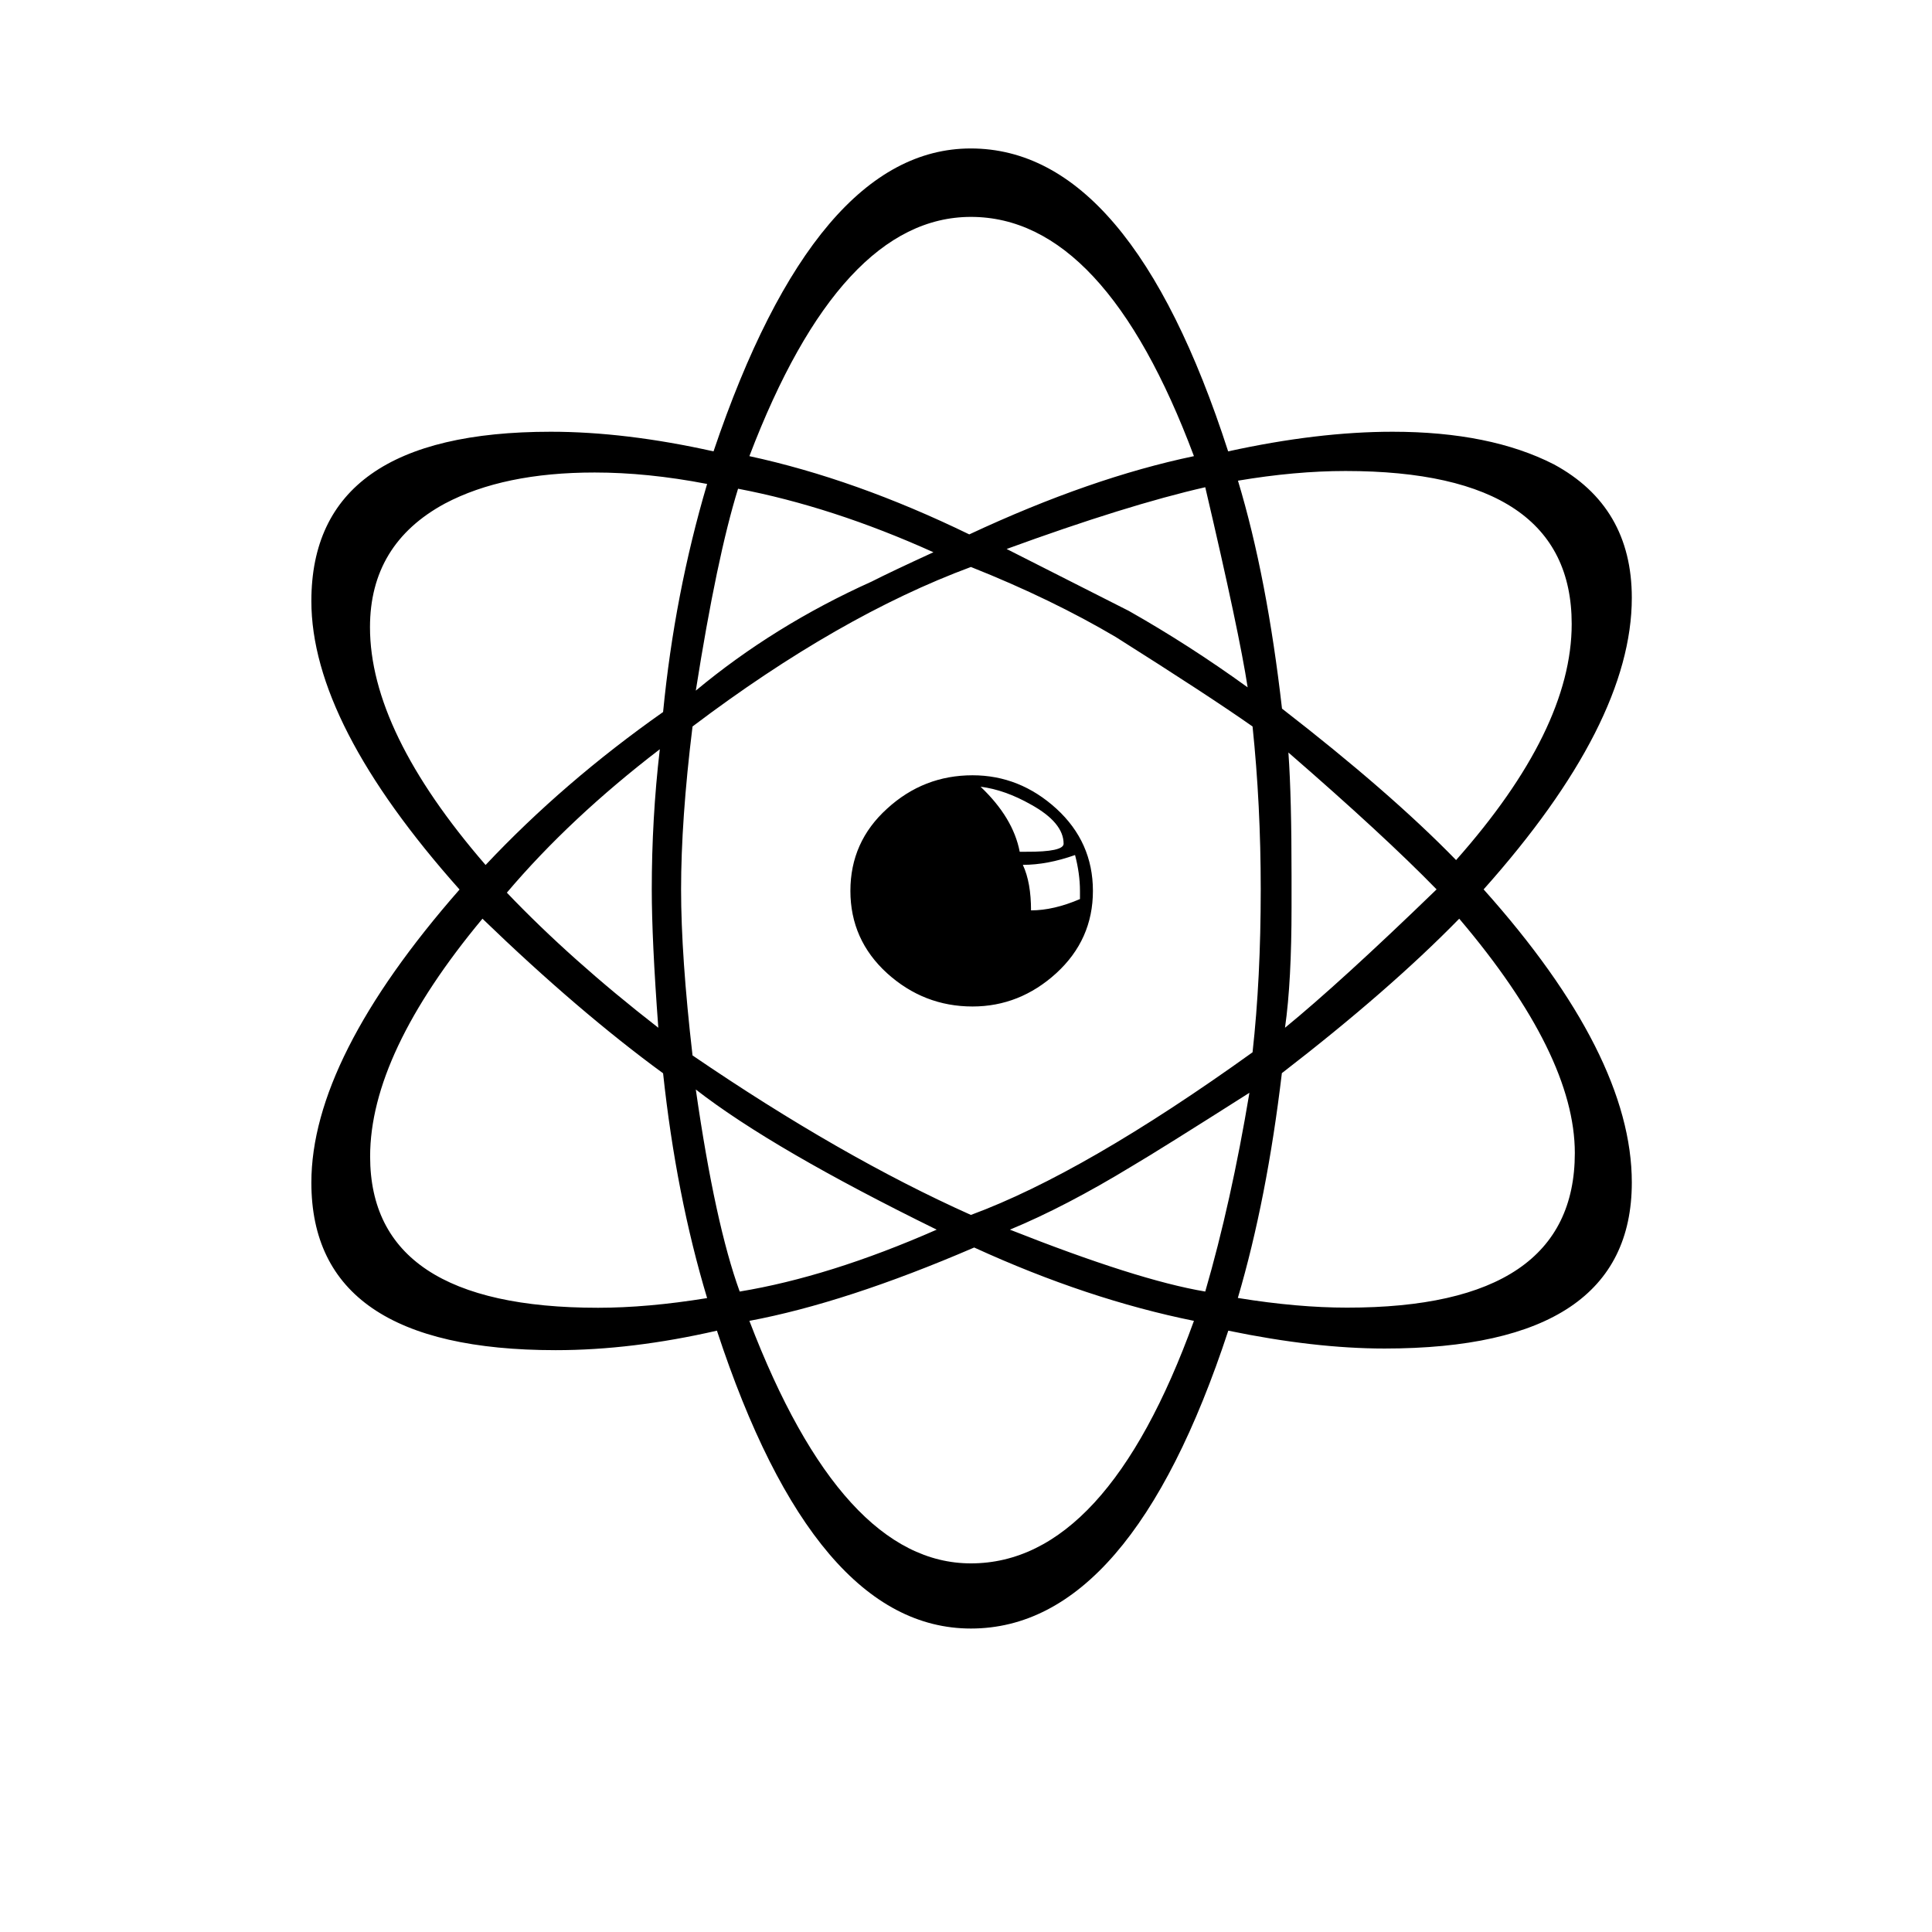 <?xml version="1.0" encoding="utf-8"?>
<!-- Generator: Adobe Illustrator 15.1.0, SVG Export Plug-In . SVG Version: 6.00 Build 0)  -->
<!DOCTYPE svg PUBLIC "-//W3C//DTD SVG 1.1//EN" "http://www.w3.org/Graphics/SVG/1.1/DTD/svg11.dtd">
<svg version="1.1" id="Layer_1" xmlns="http://www.w3.org/2000/svg" xmlns:xlink="http://www.w3.org/1999/xlink" x="0px" y="0px"
	 width="14.172px" height="14.172px" viewBox="0 0 14.172 14.172" enable-background="new 0 0 14.172 14.172" xml:space="preserve">
<g enable-background="new    ">
	<path d="M11.97,8.674c0,0.811-0.604,1.218-1.814,1.218c-0.343,0-0.725-0.044-1.146-0.131c-0.479,1.456-1.107,2.185-1.888,2.185
		c-0.765,0-1.385-0.729-1.863-2.185C4.844,9.856,4.451,9.904,4.076,9.904c-1.194,0-1.792-0.409-1.792-1.229
		c0-0.605,0.362-1.323,1.087-2.15C2.646,5.711,2.284,5.007,2.284,4.409c0-0.828,0.585-1.242,1.756-1.242
		c0.366,0,0.764,0.048,1.194,0.144c0.501-1.482,1.13-2.222,1.887-2.222c0.78,0,1.409,0.74,1.888,2.222
		c0.438-0.096,0.84-0.144,1.206-0.144c0.477,0,0.872,0.08,1.183,0.239c0.381,0.206,0.572,0.533,0.572,0.979
		c0,0.614-0.362,1.326-1.087,2.139C11.608,7.335,11.97,8.052,11.97,8.674z M5.187,3.55c-0.295-0.057-0.57-0.084-0.825-0.084
		c-0.446,0-0.812,0.076-1.099,0.228C2.897,3.892,2.714,4.194,2.714,4.601c0,0.509,0.282,1.09,0.848,1.744
		c0.382-0.406,0.816-0.78,1.302-1.122C4.92,4.648,5.027,4.091,5.187,3.55z M5.187,9.522C5.036,9.02,4.928,8.47,4.864,7.873
		C4.451,7.571,4.008,7.192,3.539,6.739c-0.549,0.66-0.824,1.242-0.824,1.744c0,0.739,0.557,1.11,1.672,1.11
		C4.625,9.593,4.892,9.57,5.187,9.522z M4.84,5.496C4.403,5.831,4.028,6.182,3.718,6.548c0.311,0.326,0.681,0.657,1.111,0.991
		c-0.032-0.43-0.048-0.769-0.048-1.015C4.781,6.182,4.8,5.838,4.84,5.496z M9.248,6.524c0-0.414-0.02-0.812-0.06-1.195
		c-0.215-0.151-0.55-0.37-1.003-0.656C7.875,4.49,7.52,4.317,7.122,4.159C6.477,4.398,5.796,4.788,5.08,5.329
		C5.023,5.791,4.996,6.189,4.996,6.524c0,0.326,0.028,0.732,0.084,1.218c0.724,0.494,1.405,0.885,2.042,1.17
		c0.558-0.206,1.246-0.604,2.066-1.193C9.228,7.359,9.248,6.962,9.248,6.524z M6.847,4.051C6.353,3.828,5.875,3.673,5.414,3.585
		C5.31,3.92,5.207,4.413,5.104,5.066c0.382-0.318,0.812-0.585,1.29-0.8C6.488,4.218,6.64,4.146,6.847,4.051z M6.871,9.02
		C6.075,8.629,5.485,8.288,5.104,7.992c0.095,0.662,0.203,1.155,0.322,1.482C5.863,9.402,6.346,9.251,6.871,9.02z M8.758,3.346
		C8.32,2.176,7.775,1.591,7.122,1.591c-0.637,0-1.179,0.585-1.625,1.755C6.015,3.458,6.553,3.649,7.11,3.92
		C7.707,3.641,8.256,3.451,8.758,3.346z M8.758,9.689C8.24,9.584,7.703,9.406,7.146,9.151c-0.629,0.271-1.179,0.45-1.649,0.538
		c0.454,1.187,0.996,1.779,1.625,1.779C7.783,11.468,8.329,10.875,8.758,9.689z M8.017,6.535c0,0.239-0.09,0.44-0.269,0.604
		C7.57,7.301,7.365,7.383,7.134,7.383c-0.239,0-0.448-0.082-0.627-0.244C6.328,6.976,6.238,6.774,6.238,6.535
		c0-0.239,0.089-0.44,0.269-0.603c0.179-0.164,0.388-0.245,0.627-0.245c0.231,0,0.436,0.082,0.615,0.245
		C7.927,6.095,8.017,6.296,8.017,6.535z M7.802,6.189c0-0.103-0.08-0.199-0.239-0.287c-0.127-0.072-0.25-0.116-0.37-0.131
		c0.159,0.151,0.255,0.31,0.287,0.477c0.008,0,0.023,0,0.047,0C7.71,6.249,7.802,6.229,7.802,6.189z M9.152,5.042
		C9.112,4.779,9.009,4.29,8.841,3.574C8.459,3.661,7.973,3.812,7.384,4.027c0.581,0.295,0.88,0.446,0.896,0.454
		C8.575,4.648,8.866,4.835,9.152,5.042z M9.165,8.016C8.726,8.295,8.44,8.474,8.304,8.554C7.977,8.753,7.679,8.908,7.408,9.02
		C8.03,9.266,8.507,9.418,8.841,9.474C8.968,9.037,9.076,8.55,9.165,8.016z M7.922,6.535c0-0.086-0.013-0.175-0.036-0.263
		C7.75,6.32,7.624,6.344,7.503,6.344c0.041,0.088,0.06,0.2,0.06,0.334c0.111,0,0.231-0.028,0.359-0.083
		C7.922,6.563,7.922,6.544,7.922,6.535z M11.529,4.577c0-0.749-0.554-1.122-1.659-1.122c-0.247,0-0.511,0.024-0.789,0.071
		c0.144,0.477,0.25,1.034,0.323,1.672c0.524,0.406,0.951,0.776,1.277,1.111C11.246,5.671,11.529,5.095,11.529,4.577z M11.552,8.458
		c0-0.478-0.281-1.051-0.848-1.719c-0.342,0.35-0.776,0.728-1.301,1.133c-0.073,0.614-0.18,1.164-0.323,1.649
		c0.294,0.048,0.562,0.071,0.8,0.071C10.996,9.593,11.552,9.215,11.552,8.458z M10.538,6.524C10.282,6.261,9.919,5.926,9.451,5.52
		c0.016,0.223,0.023,0.526,0.023,0.908v0.227c0,0.358-0.015,0.653-0.048,0.884C9.689,7.324,10.061,6.986,10.538,6.524z"/>
</g>
</svg>
